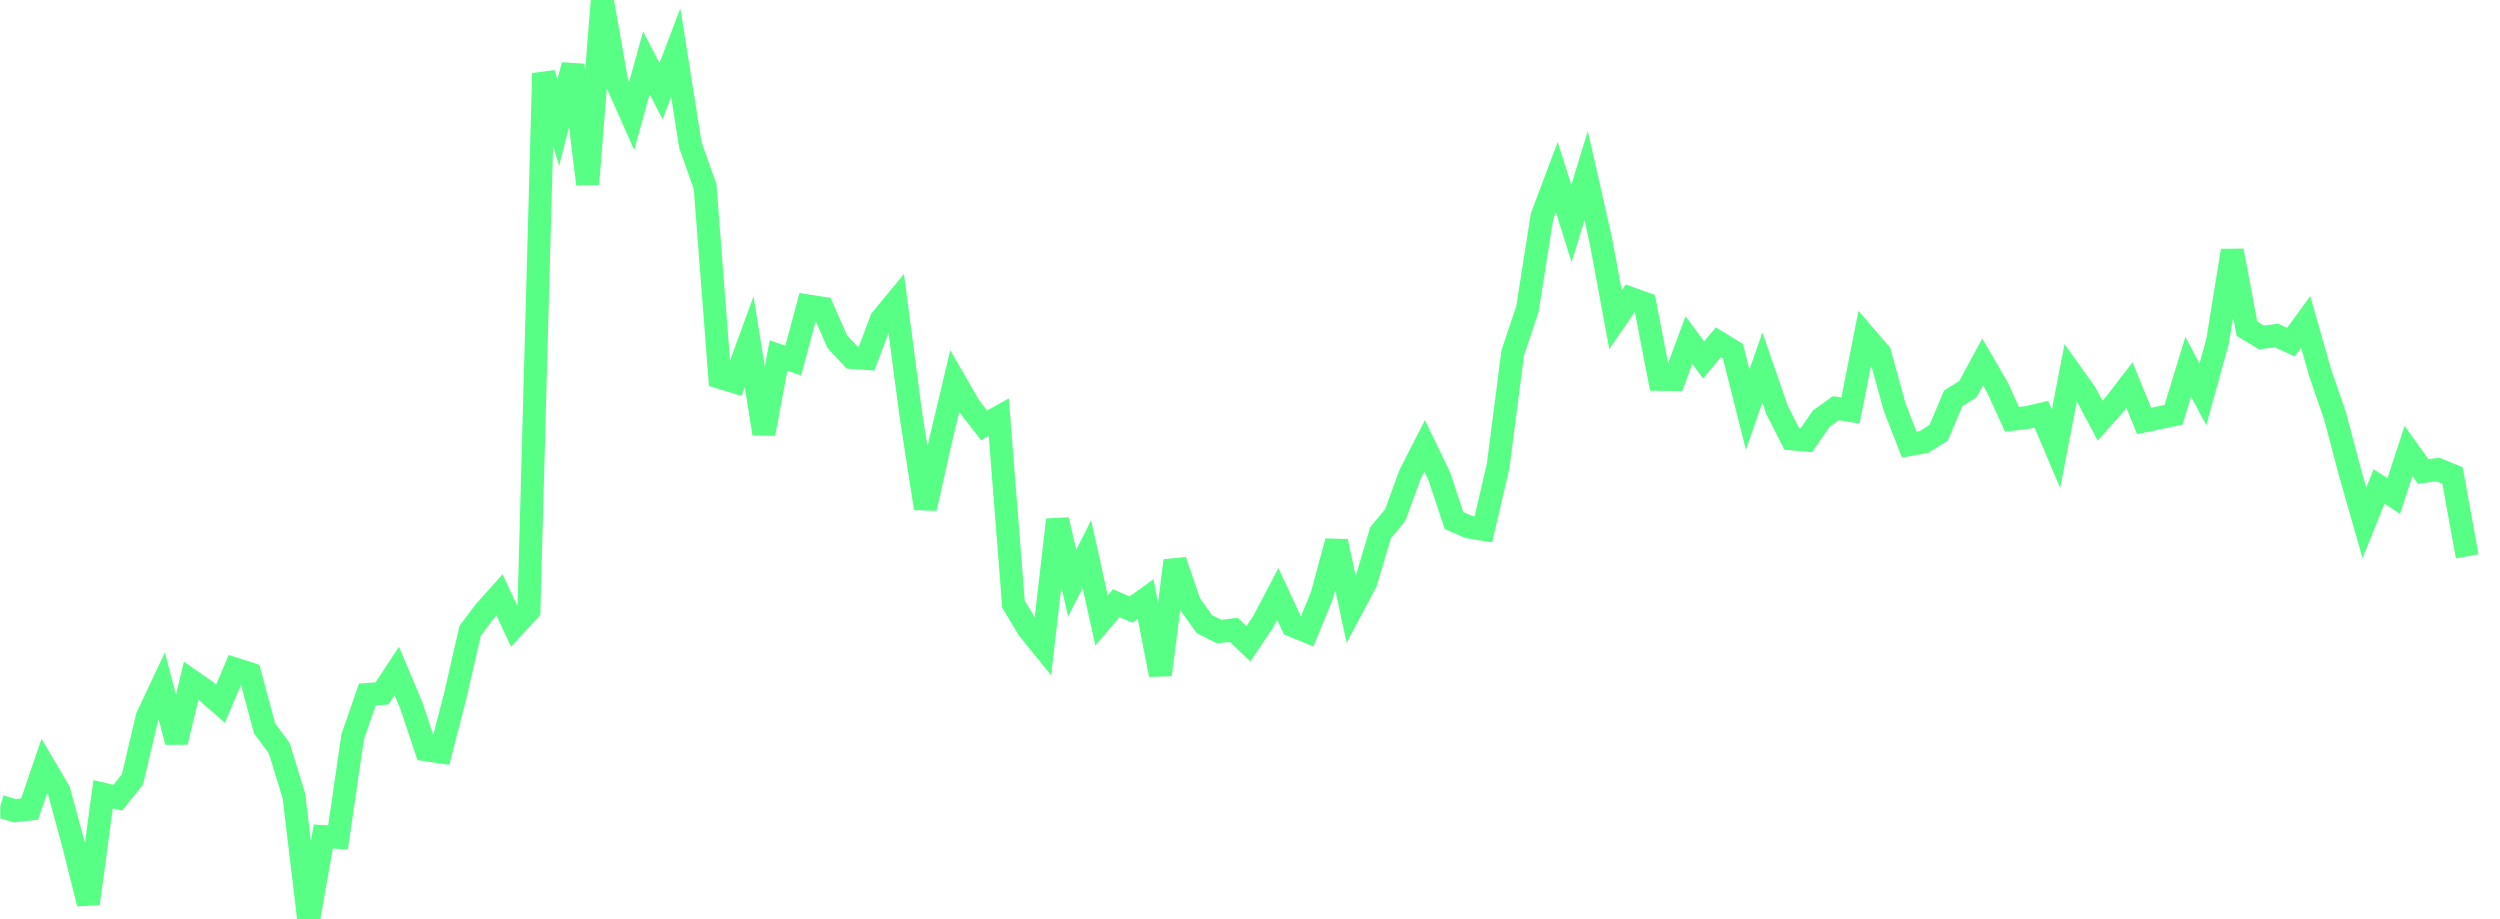 <svg width="136" height="50" viewBox="0 0 136 50" fill="none" xmlns="http://www.w3.org/2000/svg">
<g clip-path="url(#clip0_2_4674)">
<path d="M0.015 43.871L0.814 44.102L1.613 44.013L2.411 41.677L3.21 43.037L4.009 45.976L4.808 49.157L5.607 43.205L6.405 43.397L7.204 42.408L8.003 39.013L8.802 37.315L9.601 40.364L10.399 37.03L11.198 37.587L11.997 38.285L12.796 36.398L13.595 36.654L14.394 39.624L15.192 40.702L15.991 43.305L16.79 50L17.589 45.506L18.388 45.552L19.186 40.077L19.985 37.778L20.784 37.722L21.583 36.505L22.382 38.398L23.181 40.789L23.979 40.908L24.778 37.799L25.577 34.313L26.376 33.253L27.175 32.363L27.974 34.075L28.772 33.21L29.571 3.989L30.37 6.673L31.169 3.54L31.968 10.01L32.766 0L33.565 4.517L34.364 6.312L35.163 3.413L35.962 4.961L36.761 2.861L37.559 7.896L38.358 10.15L39.157 20.524L39.956 20.768L40.755 18.588L41.553 23.595L42.352 19.341L43.151 19.618L43.95 16.644L44.749 16.768L45.547 18.586L46.346 19.445L47.145 19.502L47.944 17.377L48.743 16.409L49.541 22.486L50.34 27.655L51.139 24.087L51.938 20.724L52.737 22.111L53.536 23.14L54.334 22.692L55.133 32.864L55.932 34.202L56.731 35.188L57.53 28.277L58.328 31.724L59.127 30.143L59.926 33.755L60.725 32.811L61.524 33.161L62.323 32.586L63.121 36.706L63.92 30.5L64.719 32.836L65.518 33.95L66.317 34.357L67.115 34.263L67.914 35.023L68.713 33.832L69.512 32.311L70.311 34.028L71.11 34.353L71.908 32.403L72.707 29.452L73.506 33.164L74.305 31.663L75.104 28.98L75.903 28.015L76.701 25.822L77.5 24.257L78.299 25.907L79.098 28.319L79.897 28.666L80.695 28.796L81.494 25.373L82.293 19.19L83.092 16.811L83.891 11.751L84.689 9.631L85.488 12.158L86.287 9.555L87.086 13.081L87.885 17.391L88.683 16.227L89.482 16.512L90.281 20.636L91.08 20.647L91.879 18.501L92.678 19.58L93.476 18.622L94.275 19.113L95.074 22.293L95.873 19.991L96.672 22.303L97.471 23.874L98.269 23.946L99.068 22.782L99.867 22.207L100.666 22.331L101.465 18.293L102.263 19.22L103.062 22.122L103.861 24.188L104.66 24.045L105.459 23.55L106.257 21.67L107.056 21.167L107.855 19.69L108.654 21.063L109.453 22.81L110.252 22.72L111.05 22.535L111.849 24.418L112.648 20.263L113.447 21.379L114.246 22.885L115.044 21.987L115.843 20.949L116.642 22.899L117.441 22.735L118.24 22.566L119.039 19.952L119.837 21.454L120.636 18.564L121.435 13.636L122.234 17.881L123.033 18.359L123.831 18.252L124.63 18.61L125.429 17.512L126.228 20.316L127.027 22.624L127.826 25.65L128.624 28.444L129.423 26.463L130.222 26.984L131.021 24.533L131.82 25.649L132.618 25.54L133.417 25.867L134.216 30.265" stroke="#57FF84" stroke-width="1.25"/>
</g>
<defs>
<clipPath id="clip0_2_4674">
<rect width="135" height="50" fill="white" transform="translate(0.015)"/>
</clipPath>
</defs>
</svg>
